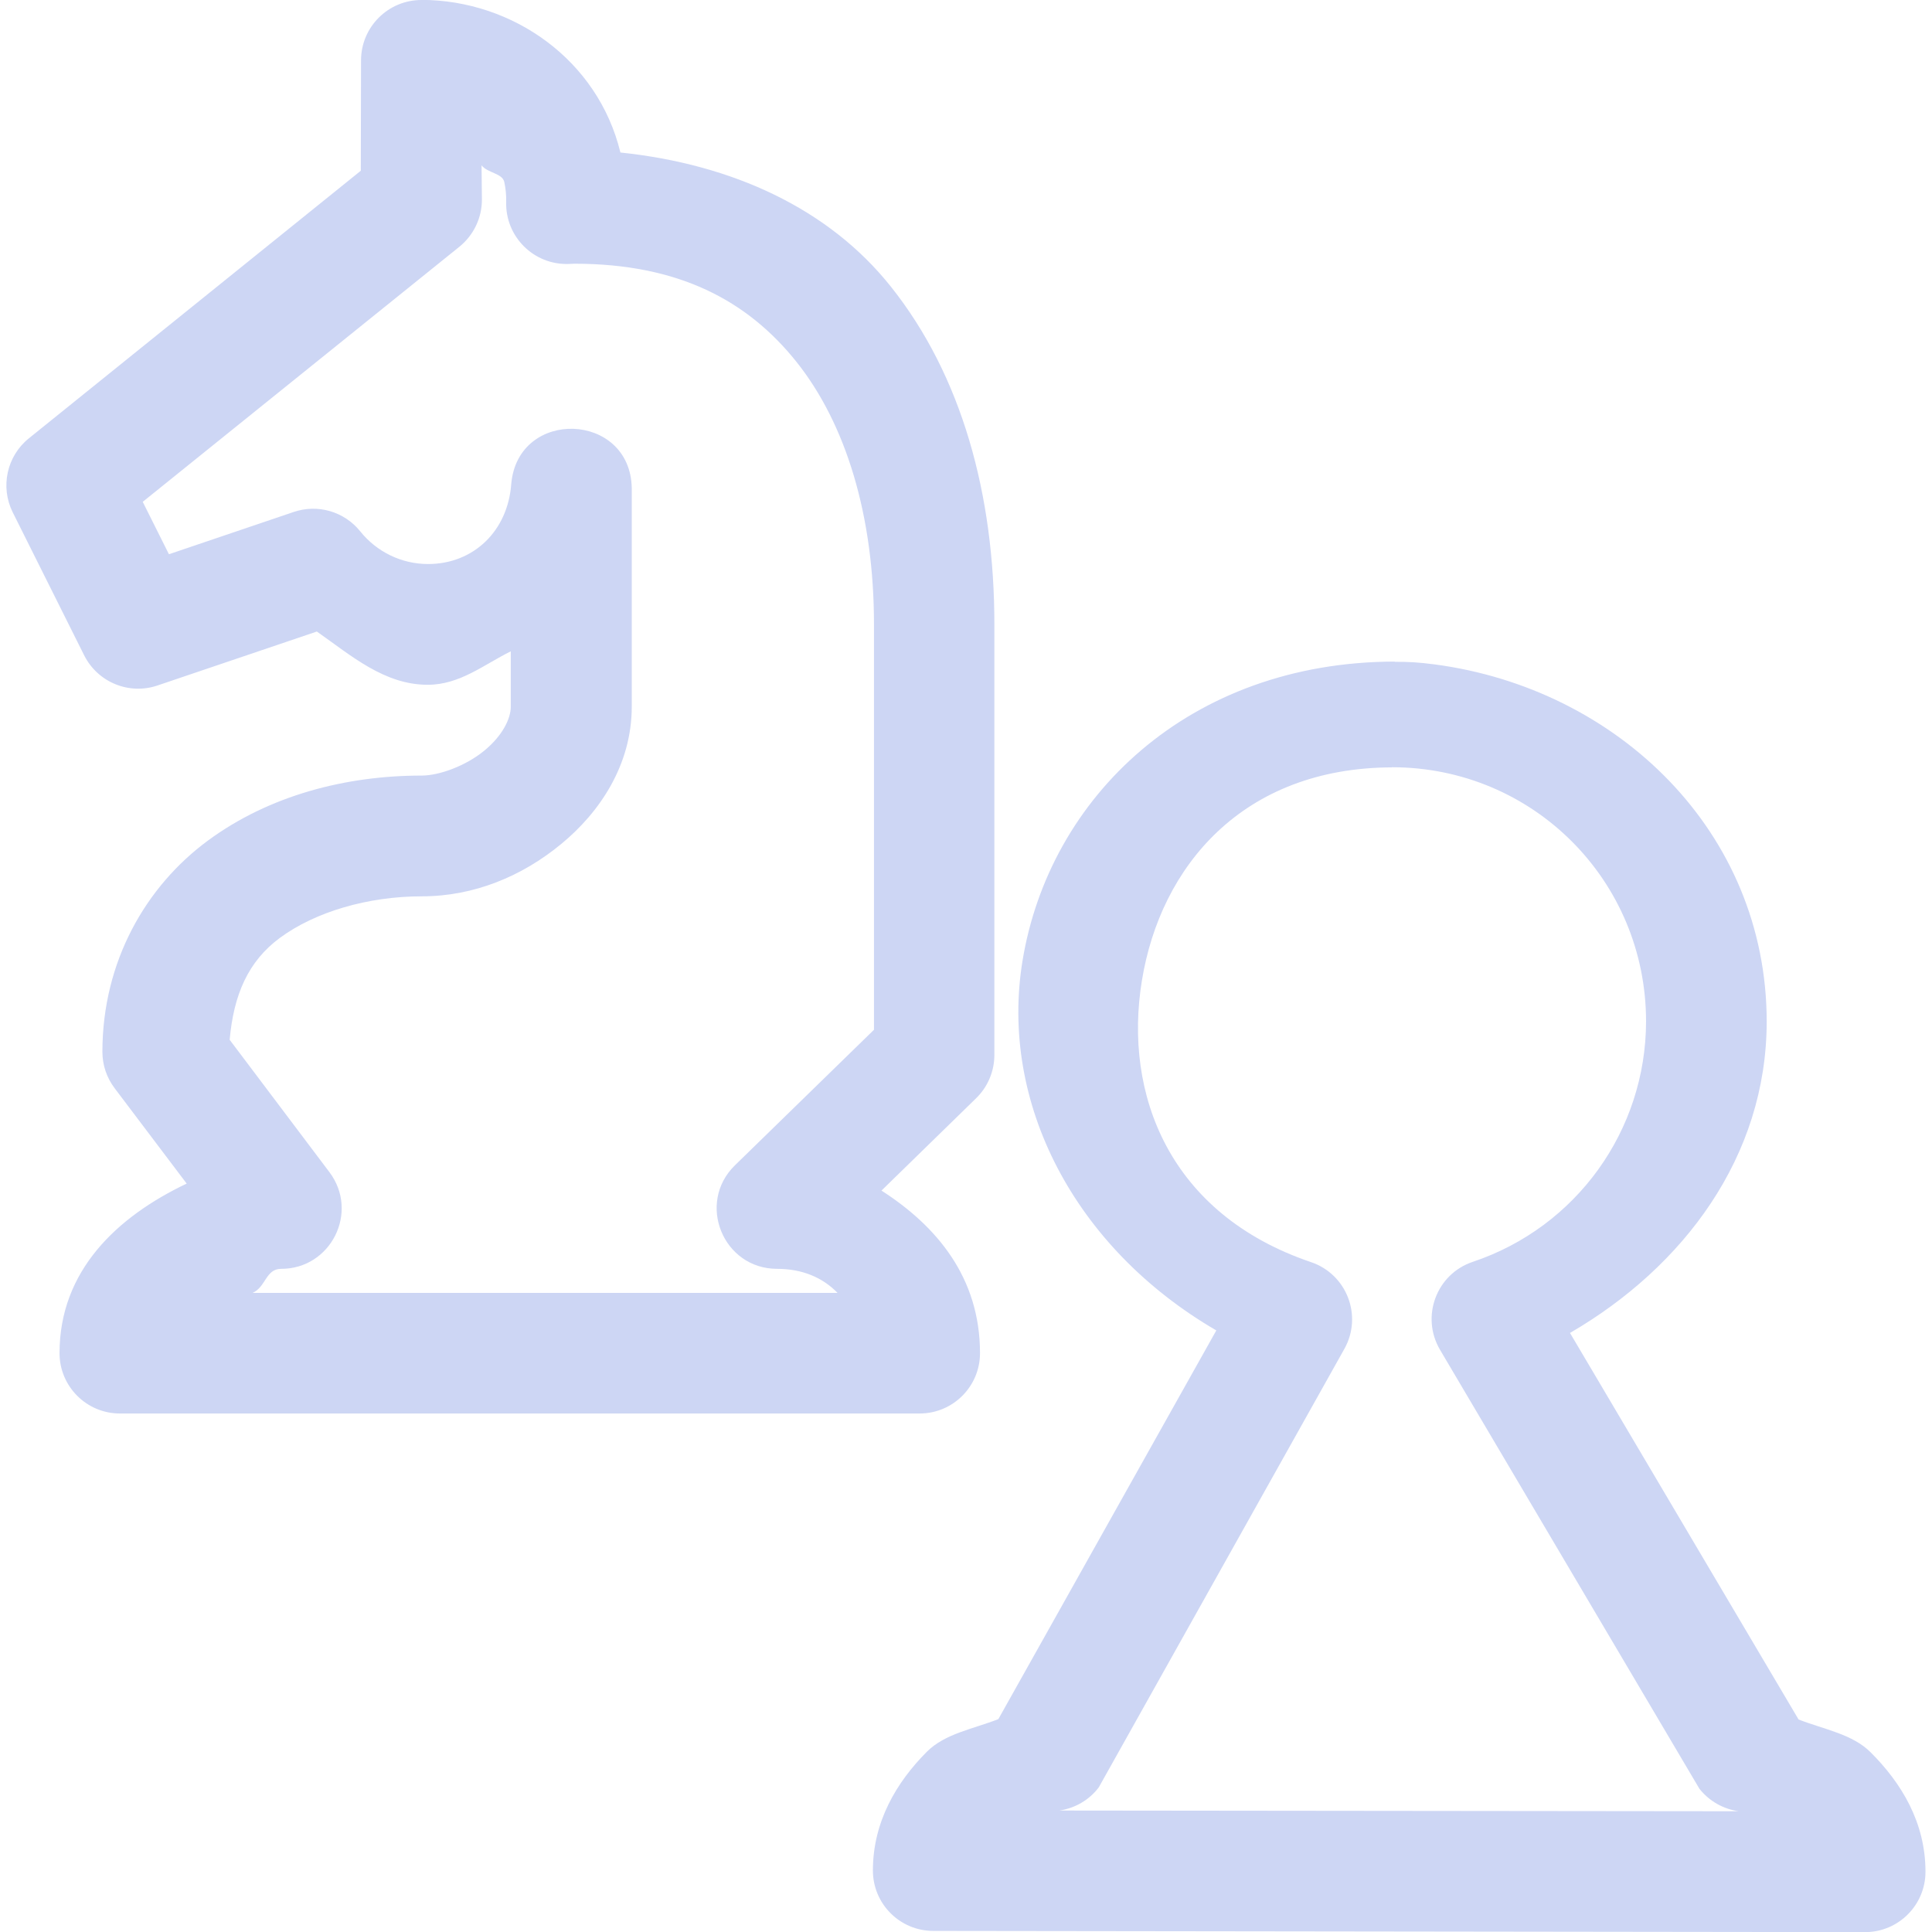<svg width="16" height="16" version="1.1" xmlns="http://www.w3.org/2000/svg">
 <path d="m3.49 0c-0.276 2.7609e-5 -0.5 0.224-0.5 0.5v0.002l-0.002 0.912-2.75 2.217c-0.182 0.147-0.237 0.402-0.133 0.611l0.592 1.185c0.112 0.223 0.371 0.33 0.607 0.25l1.32-0.447c0.286 0.201 0.56 0.441 0.918 0.441 0.266 0 0.464-0.166 0.688-0.277v0.459c0 0.098-0.068 0.24-0.221 0.365s-0.371 0.205-0.518 0.205c-0.625 0-1.26 0.163-1.77 0.539-0.51 0.376-0.873 0.997-0.873 1.75 2.8456e-4 0.109 0.036 0.214 0.102 0.301l0.596 0.789c-0.578 0.275-1.053 0.722-1.053 1.404 2.761e-5 0.276 0.224 0.5 0.5 0.5h6.623c0.276-2.8e-5 0.5-0.224 0.5-0.5 0-0.628-0.361-1.054-0.816-1.346l0.783-0.764c0.097-0.094 0.152-0.224 0.152-0.359v-3.566c0-1.074-0.269-2.059-0.857-2.797-0.513-0.645-1.311-1.014-2.24-1.111-0.186-0.766-0.89-1.262-1.648-1.264zm0.498 1.369c0.049 0.064 0.171 0.065 0.188 0.137 0.012 0.054 0.017 0.109 0.016 0.164-0.009 0.289 0.228 0.526 0.518 0.516l0.047-0.002h0.002c0.861 5.171e-4 1.431 0.304 1.838 0.814 0.407 0.511 0.641 1.269 0.641 2.174v3.356l-1.152 1.123c-0.32 0.313-0.098 0.857 0.35 0.857 0.205 0 0.375 0.07 0.5 0.199h-4.844c0.11-0.048 0.108-0.199 0.236-0.199 0.413 7.25e-4 0.649-0.471 0.4-0.801l-0.826-1.096c0.033-0.374 0.154-0.651 0.416-0.844 0.293-0.216 0.73-0.344 1.176-0.344 0.431 0 0.829-0.166 1.152-0.432 0.323-0.265 0.586-0.659 0.586-1.139v-1.81c-0.012-0.632-0.942-0.665-0.998-0.035-0.028 0.39-0.312 0.664-0.689 0.664-0.219 0-0.425-0.1-0.562-0.271-0.132-0.164-0.352-0.228-0.551-0.16l-1.033 0.35-0.217-0.434 2.623-2.113c0.117-0.095 0.186-0.238 0.186-0.389zm7.563 4.11c-1.706 0.003-2.861 1.124-3.083 2.478-0.192 1.172 0.426 2.375 1.605 3.061l-1.805 3.219c-0.206 0.081-0.441 0.119-0.592 0.27-0.25 0.251-0.447 0.578-0.447 0.984 2.76e-5 0.276 0.224 0.5 0.5 0.5l7.717 0.01c0.276-2.8e-5 0.5-0.224 0.5-0.5 0-0.41-0.201-0.736-0.453-0.988-0.152-0.153-0.389-0.191-0.598-0.273l-1.893-3.201c0.941-0.547 1.628-1.46 1.629-2.578 0-1.571-1.234-2.759-2.752-2.959-0.131-0.017-0.217-0.022-0.33-0.021zm-0.024 0.875h2e-3c1.167 5.68e-4 2.103 0.938 2.103 2.106-0.002 0.904-0.578 1.703-1.435 1.99-0.302 0.101-0.433 0.455-0.271 0.729l2.148 3.635c0.081 0.102 0.197 0.168 0.326 0.186l-5.627-0.006c0.13-0.019 0.247-0.087 0.326-0.191l2.035-3.633c0.152-0.273 0.02-0.616-0.275-0.717-1.174-0.397-1.557-1.39-1.402-2.334 0.154-0.943 0.833-1.76 2.07-1.764z" fill="#cdd6f4" stroke-linecap="round" stroke-linejoin="round"/>
</svg>
